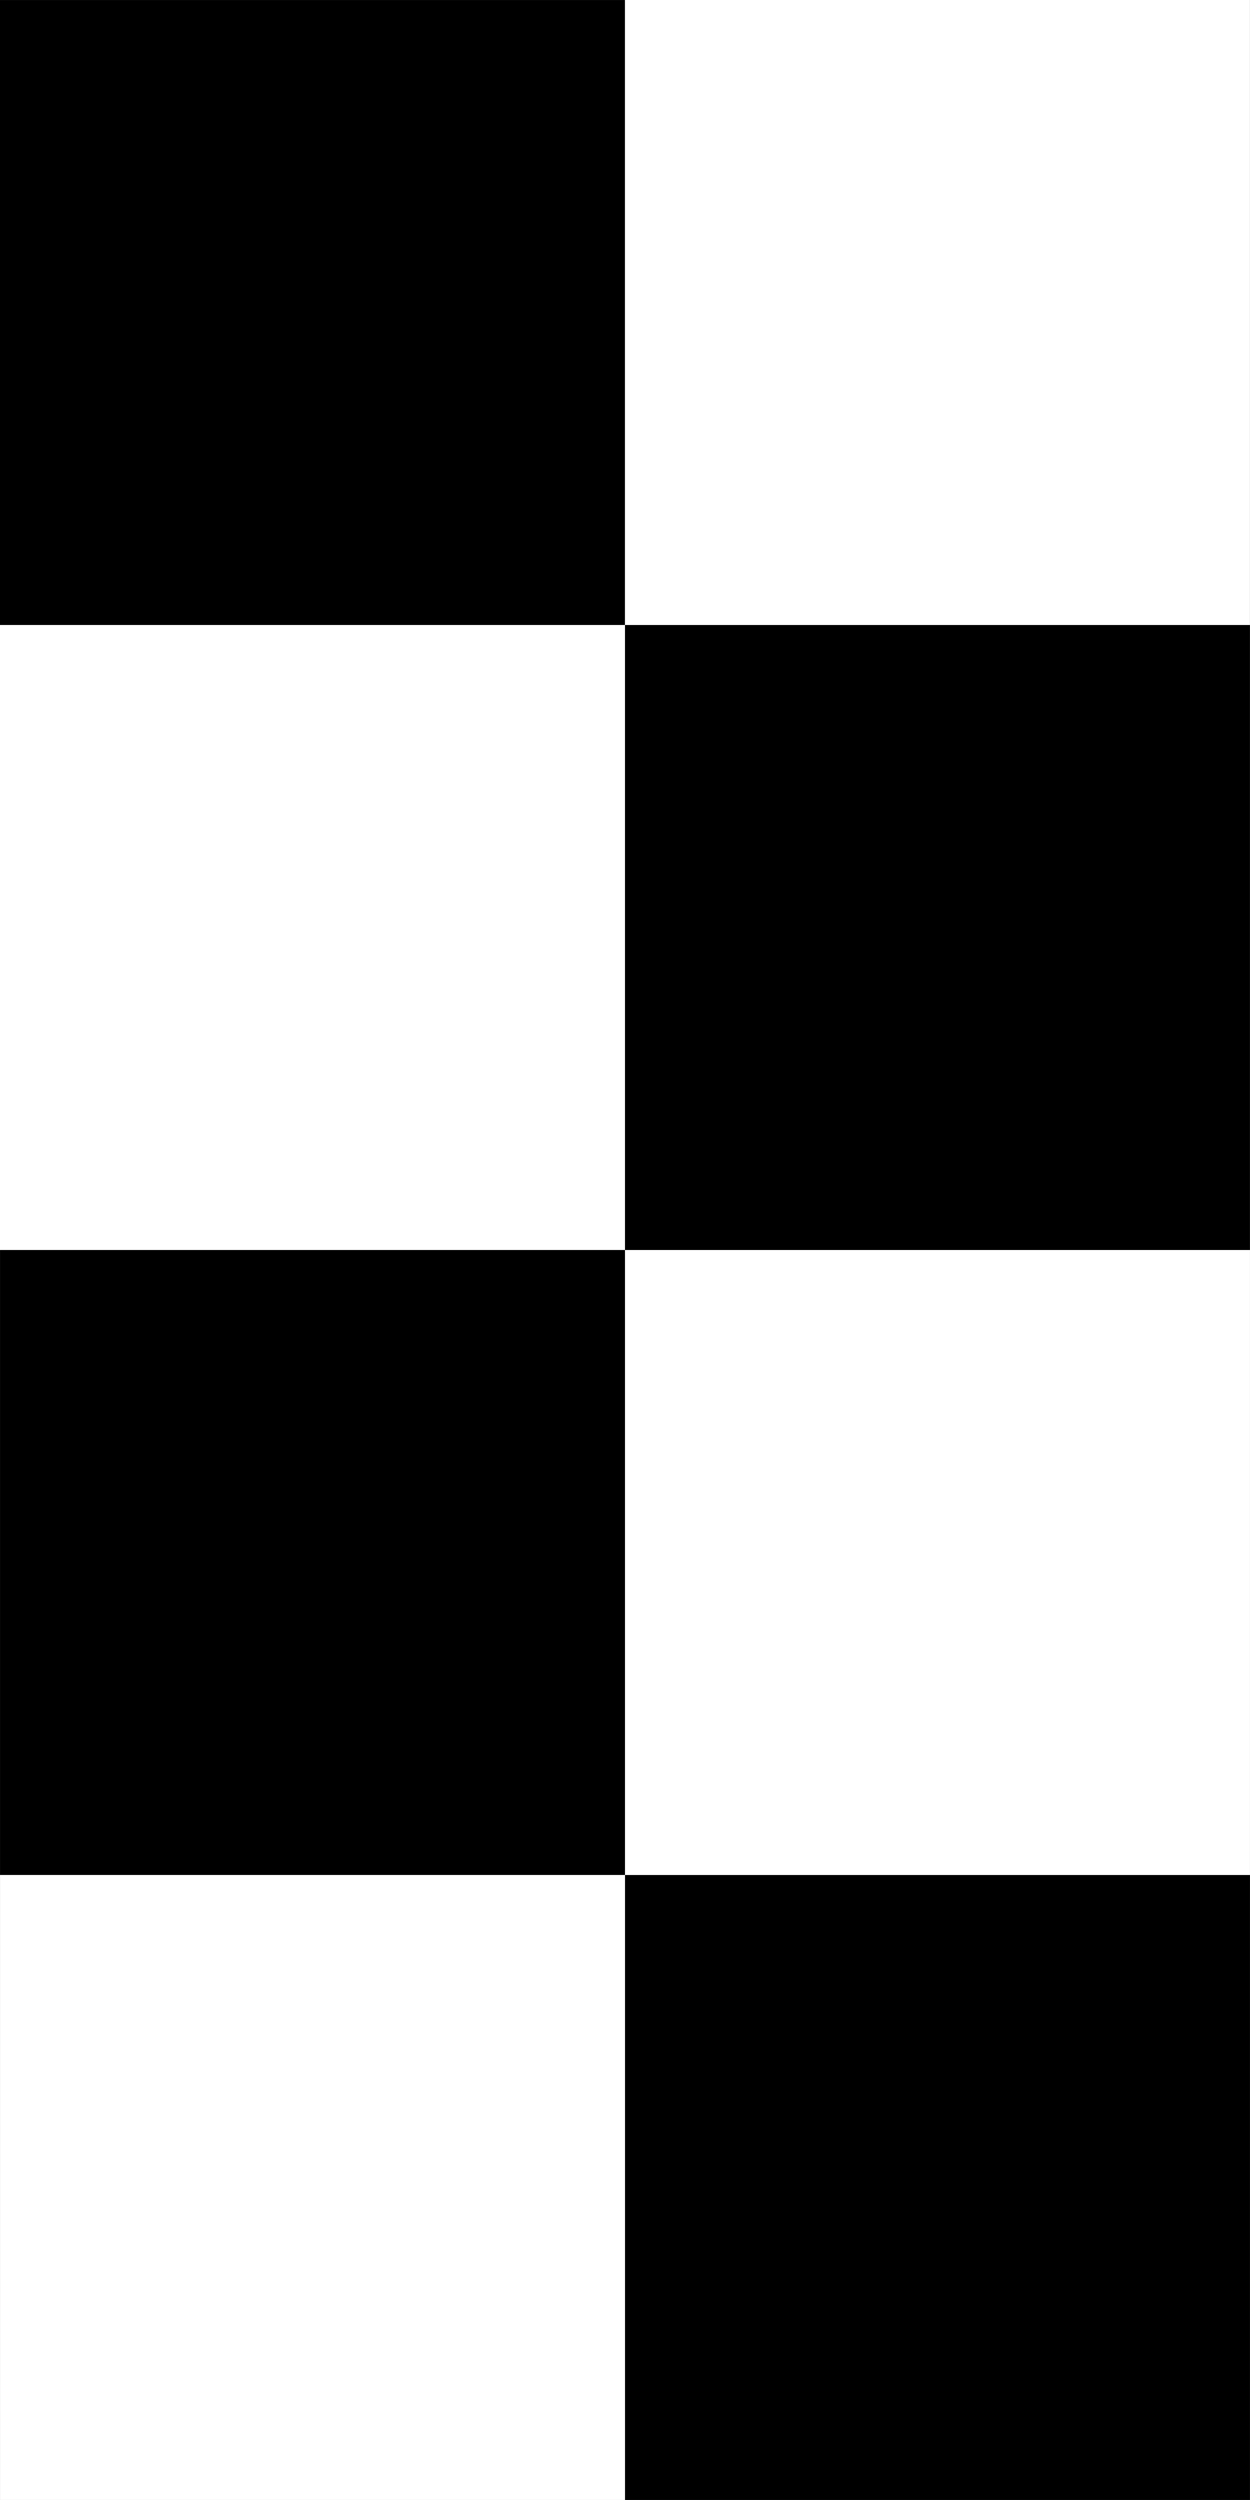 <?xml version="1.0" encoding="UTF-8" standalone="no"?>
<!-- Created with Inkscape (http://www.inkscape.org/) -->

<svg
   width="31.993mm"
   height="63.985mm"
   viewBox="0 0 31.993 63.985"
   version="1.1"
   id="svg5"
   inkscape:export-filename="checkers.svg"
   inkscape:export-xdpi="96"
   inkscape:export-ydpi="96"
   inkscape:version="1.2.2 (732a01da63, 2022-12-09)"
   sodipodi:docname="checkers.svg"
   xmlns:inkscape="http://www.inkscape.org/namespaces/inkscape"
   xmlns:sodipodi="http://sodipodi.sourceforge.net/DTD/sodipodi-0.dtd"
   xmlns="http://www.w3.org/2000/svg"
   xmlns:svg="http://www.w3.org/2000/svg">
  <rect x="0" y="0" width="31.993" height="63.985" fill="#808080" stroke="none"/>
  <sodipodi:namedview
     id="namedview7"
     pagecolor="#ffffff"
     bordercolor="#666666"
     borderopacity="1.0"
     inkscape:showpageshadow="2"
     inkscape:pageopacity="0.0"
     inkscape:pagecheckerboard="0"
     inkscape:deskcolor="#d1d1d1"
     inkscape:document-units="mm"
     showgrid="false"
     inkscape:zoom="0.70710678"
     inkscape:cx="299.10617"
     inkscape:cy="374.05949"
     inkscape:window-width="1920"
     inkscape:window-height="1001"
     inkscape:window-x="-9"
     inkscape:window-y="-9"
     inkscape:window-maximized="1"
     inkscape:current-layer="layer1" />
  <defs
     id="defs2" />
  <g
     inkscape:label="Layer 1"
     inkscape:groupmode="layer"
     id="layer1"
     transform="translate(-52.89,-76.367)">
    <g
       id="g777">
      <g
         id="g671-6"
         transform="matrix(-1,0,0,1,137.771,15.996)">
        <g
           id="g716">
          <rect
             style="fill:#000000;stroke-width:0.265"
             id="rect165"
             width="15.996"
             height="15.996"
             x="52.89"
             y="76.368"
             transform="matrix(-1,0,0,1,137.771,-15.996)" />
          <rect
             style="fill:#ffffff;stroke-width:0.265"
             id="rect165-5"
             width="15.996"
             height="15.996"
             x="68.885"
             y="76.367"
             transform="matrix(-1,0,0,1,137.771,-15.996)" />
          <rect
             style="fill:#000000;stroke-width:0.265"
             id="rect165-2"
             width="15.996"
             height="15.996"
             x="52.89"
             y="76.368" />
          <rect
             style="fill:#ffffff;stroke-width:0.265"
             id="rect165-5-0"
             width="15.996"
             height="15.996"
             x="68.885"
             y="76.367" />
        </g>
      </g>
      <g
         id="g671-6-9"
         transform="matrix(-1,0,0,1,137.772,47.989)">
        <g
           id="g716-8">
          <rect
             style="fill:#000000;stroke-width:0.265"
             id="rect165-53"
             width="15.996"
             height="15.996"
             x="52.89"
             y="76.368"
             transform="matrix(-1,0,0,1,137.771,-15.996)" />
          <rect
             style="fill:#ffffff;stroke-width:0.265"
             id="rect165-5-6"
             width="15.996"
             height="15.996"
             x="68.885"
             y="76.367"
             transform="matrix(-1,0,0,1,137.771,-15.996)" />
          <rect
             style="fill:#000000;stroke-width:0.265"
             id="rect165-2-3"
             width="15.996"
             height="15.996"
             x="52.89"
             y="76.368" />
          <rect
             style="fill:#ffffff;stroke-width:0.265"
             id="rect165-5-0-0"
             width="15.996"
             height="15.996"
             x="68.885"
             y="76.367" />
        </g>
      </g>
    </g>
  </g>
</svg>
